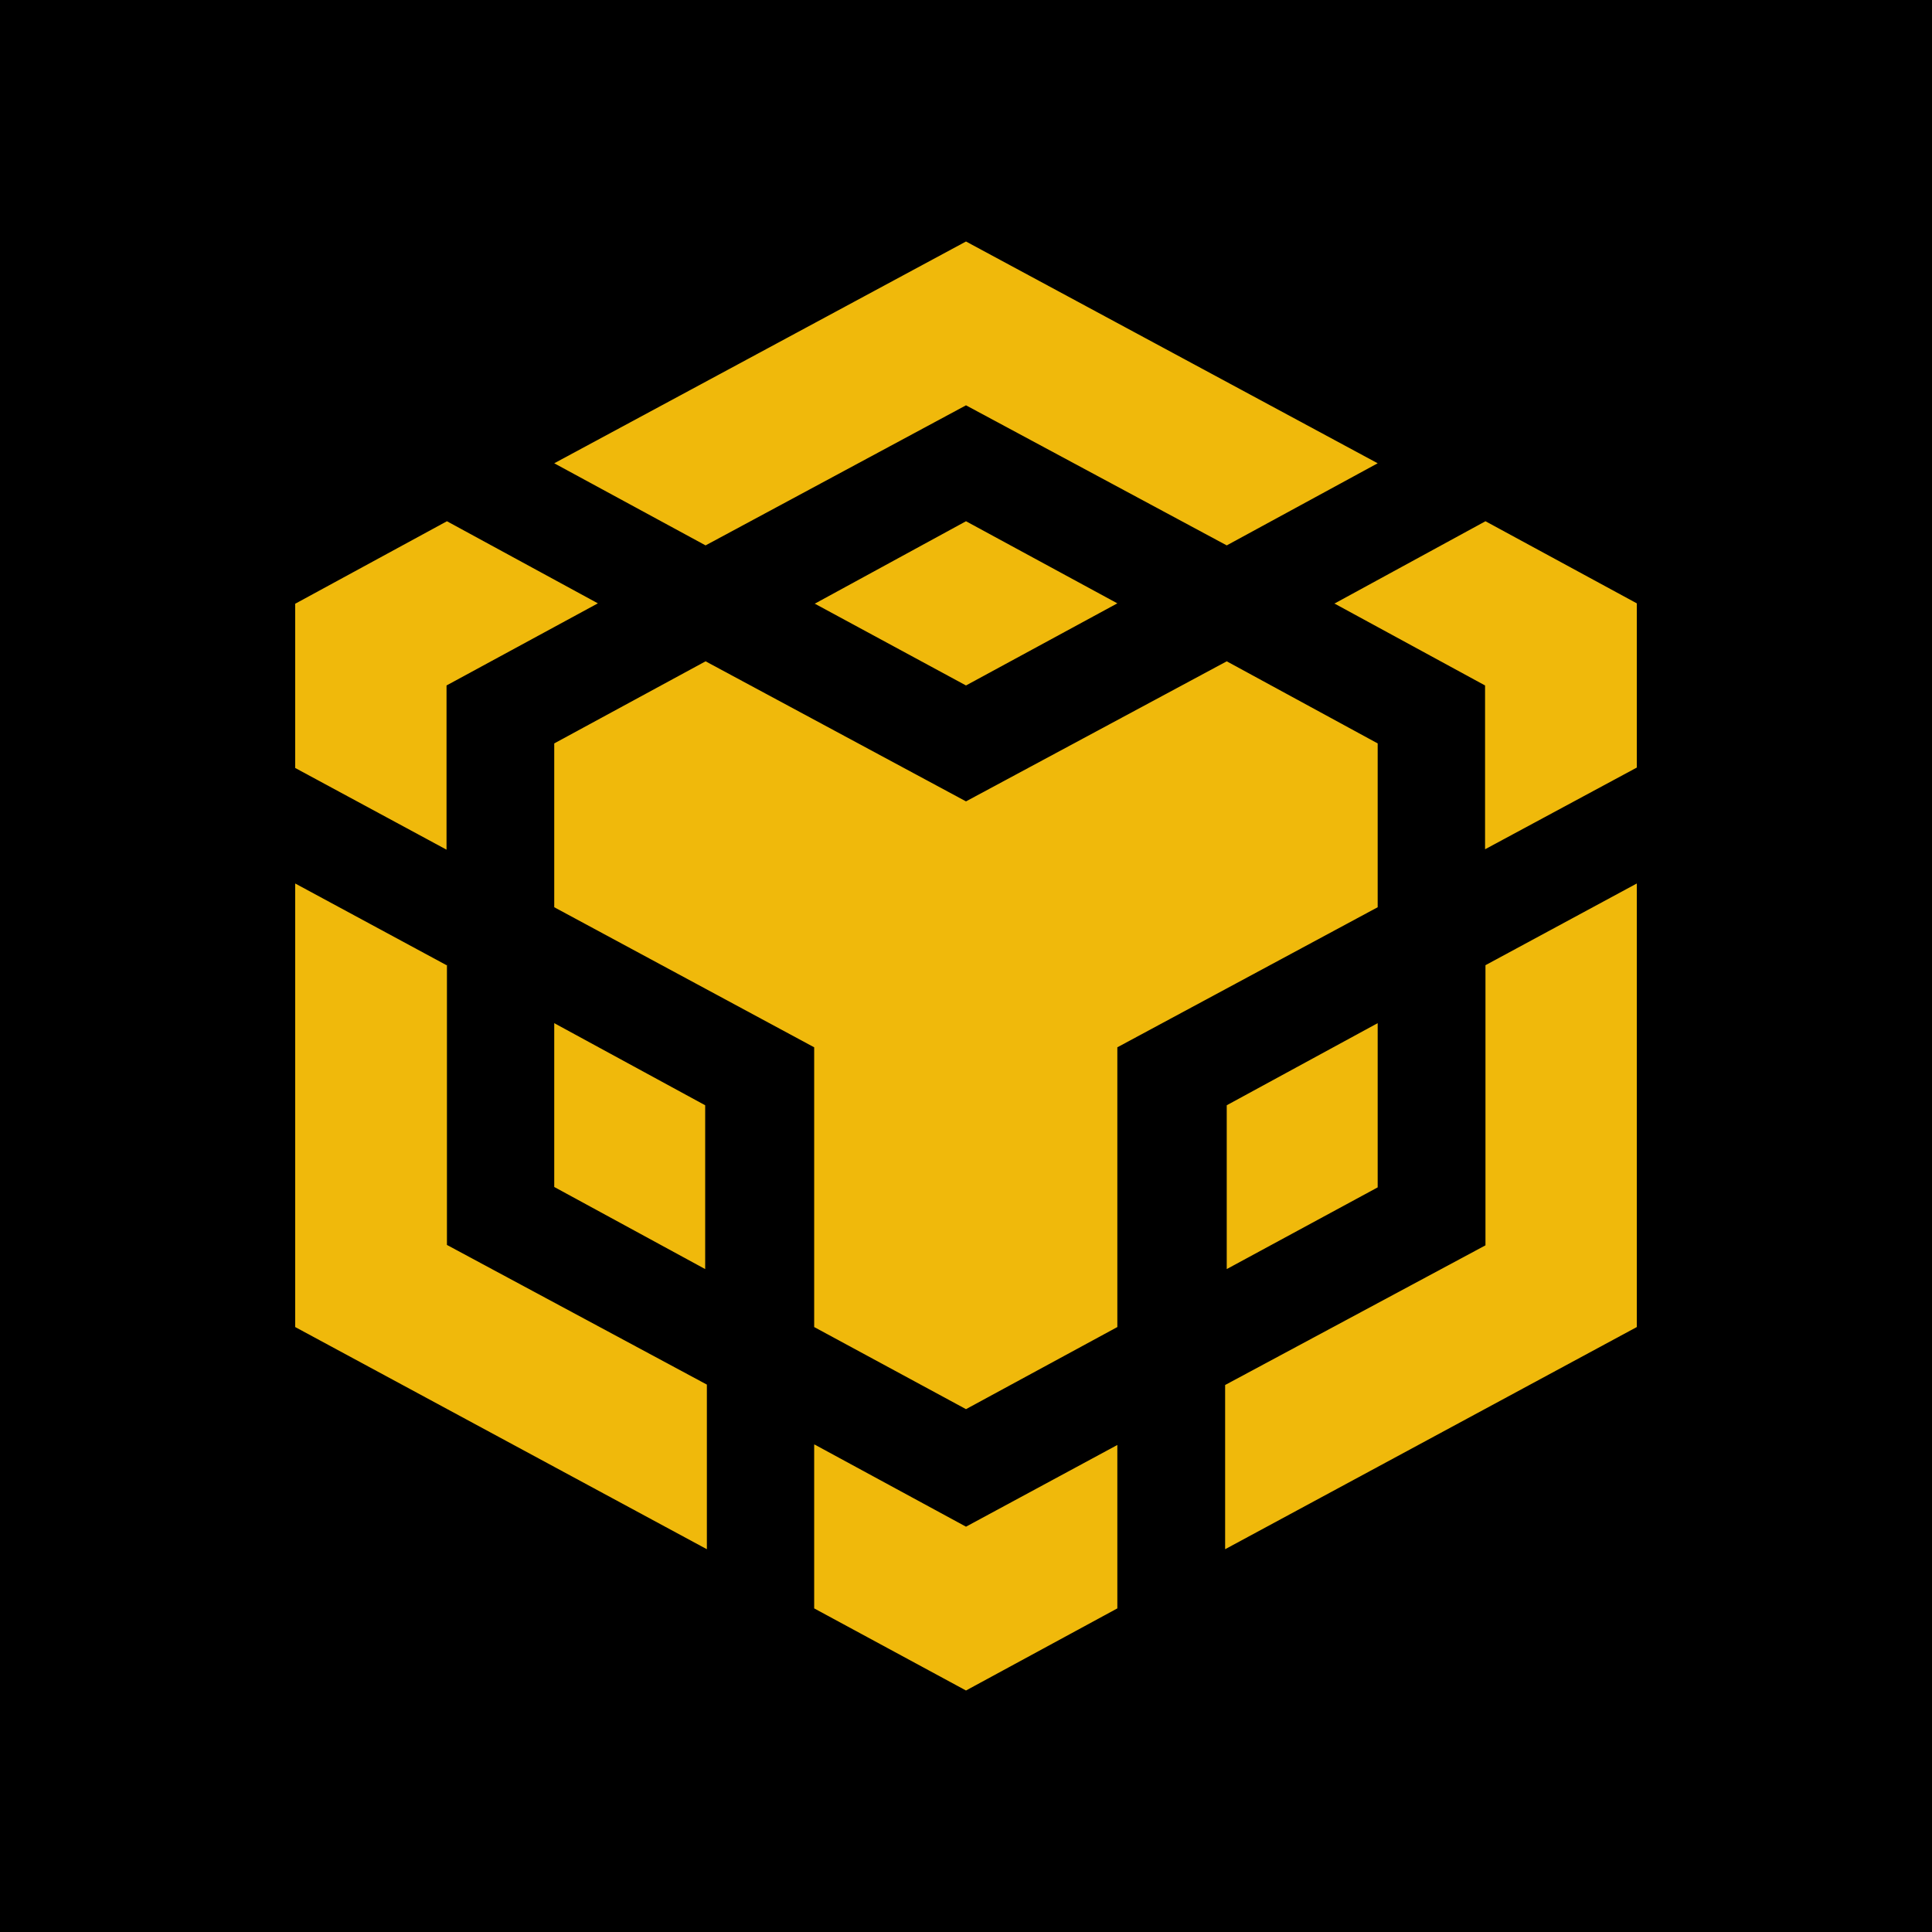 <svg width="24" height="24" viewBox="0 0 24 24" fill="none" xmlns="http://www.w3.org/2000/svg">
<g clip-path="url(#clip0_328_24631)">
<path d="M24 0H0V24H24V0Z" fill="black"/>
<path d="M6.885 5.755L12 3L17.114 5.755L15.239 6.775L12 5.035L8.765 6.775L6.885 5.755ZM17.114 9.235L15.239 8.215L12 9.955L8.765 8.215L6.885 9.235V11.27L10.114 13.01V16.485L12 17.505L13.88 16.485V13.01L17.114 11.27V9.235ZM17.114 14.75V12.71L15.239 13.73V15.765L17.114 14.75ZM18.453 15.47L15.219 17.205V19.245L20.333 16.485V10.975L18.453 11.99V15.47ZM16.573 7.495L18.448 8.515V10.55L20.333 9.535V7.495L18.453 6.475L16.573 7.5V7.495ZM10.114 17.945V19.98L12 21L13.88 19.98V17.95L12 18.965L10.12 17.945H10.114ZM6.885 14.745L8.76 15.765V13.73L6.885 12.71V14.75V14.745ZM10.114 7.495L12 8.515L13.88 7.495L12 6.475L10.12 7.5L10.114 7.495ZM5.547 8.515L7.427 7.495L5.552 6.475L3.667 7.5V9.54L5.547 10.555V8.52V8.515ZM5.547 11.99L3.667 10.975V16.485L8.781 19.245V17.2L5.552 15.465V11.985L5.547 11.99Z" fill="#F0B90B"/>
</g>
<defs>
<clipPath id="clip0_328_24631">
<rect width="24" height="24" fill="white"/>
</clipPath>
</defs>
</svg>
